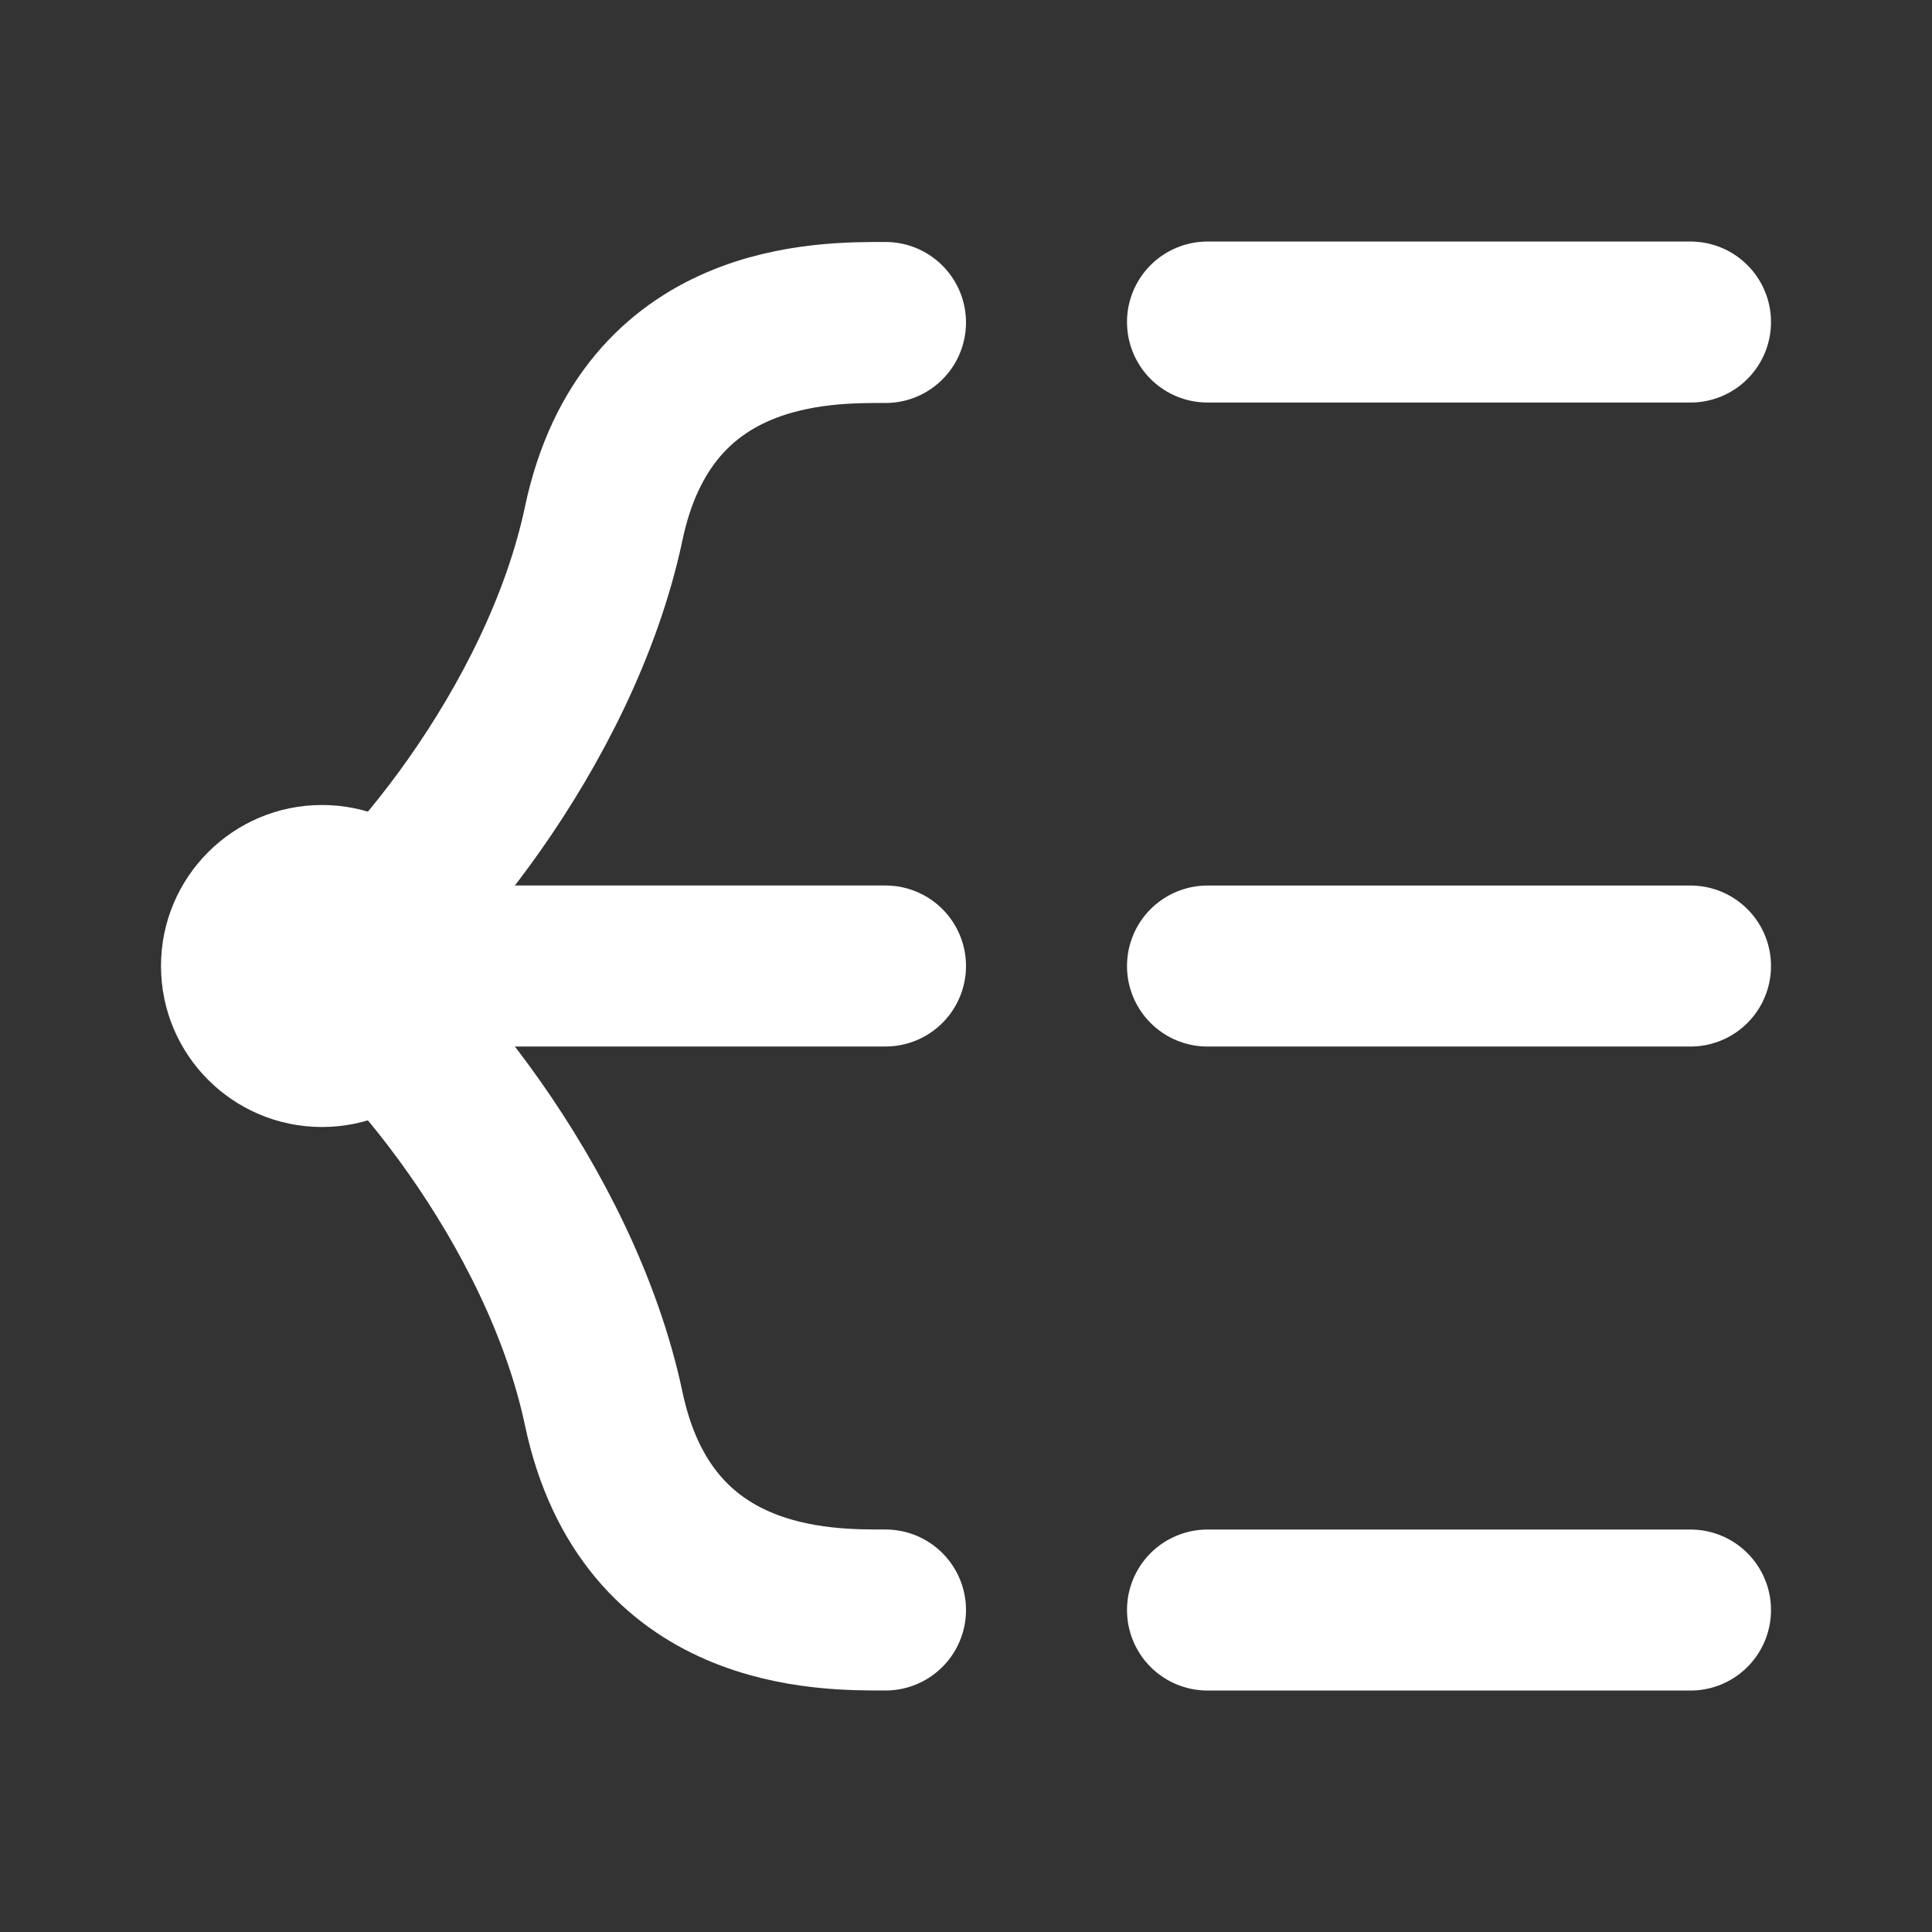 <?xml version="1.0" encoding="UTF-8"?><svg width="24" height="24" viewBox="0 0 48 48" fill="none" xmlns="http://www.w3.org/2000/svg"><rect x="0" y="0" width="48" height="48" fill="#333333" stroke="none"/><path d="M22 8.012C20.5 8.012 16.071 7.938 15 13.001C13.917 18.118 9.857 22.848 8 24" stroke="#ffffff" stroke-width="4" stroke-linecap="round" stroke-linejoin="round"/><path d="M22 40C20.5 40.001 16.071 40.063 15 35.001C13.917 29.884 9.857 25.152 8 24" stroke="#ffffff" stroke-width="4" stroke-linecap="round" stroke-linejoin="round"/><circle cx="8" cy="24" r="4" fill="#ffffff"/><path d="M8 24L22 24" stroke="#ffffff" stroke-width="4" stroke-linecap="round" stroke-linejoin="round"/><path d="M30 24.001H42" stroke="#ffffff" stroke-width="4" stroke-linecap="round" stroke-linejoin="round"/><path d="M30 8.001H42" stroke="#ffffff" stroke-width="4" stroke-linecap="round" stroke-linejoin="round"/><path d="M30 40.001H42" stroke="#ffffff" stroke-width="4" stroke-linecap="round" stroke-linejoin="round"/></svg>